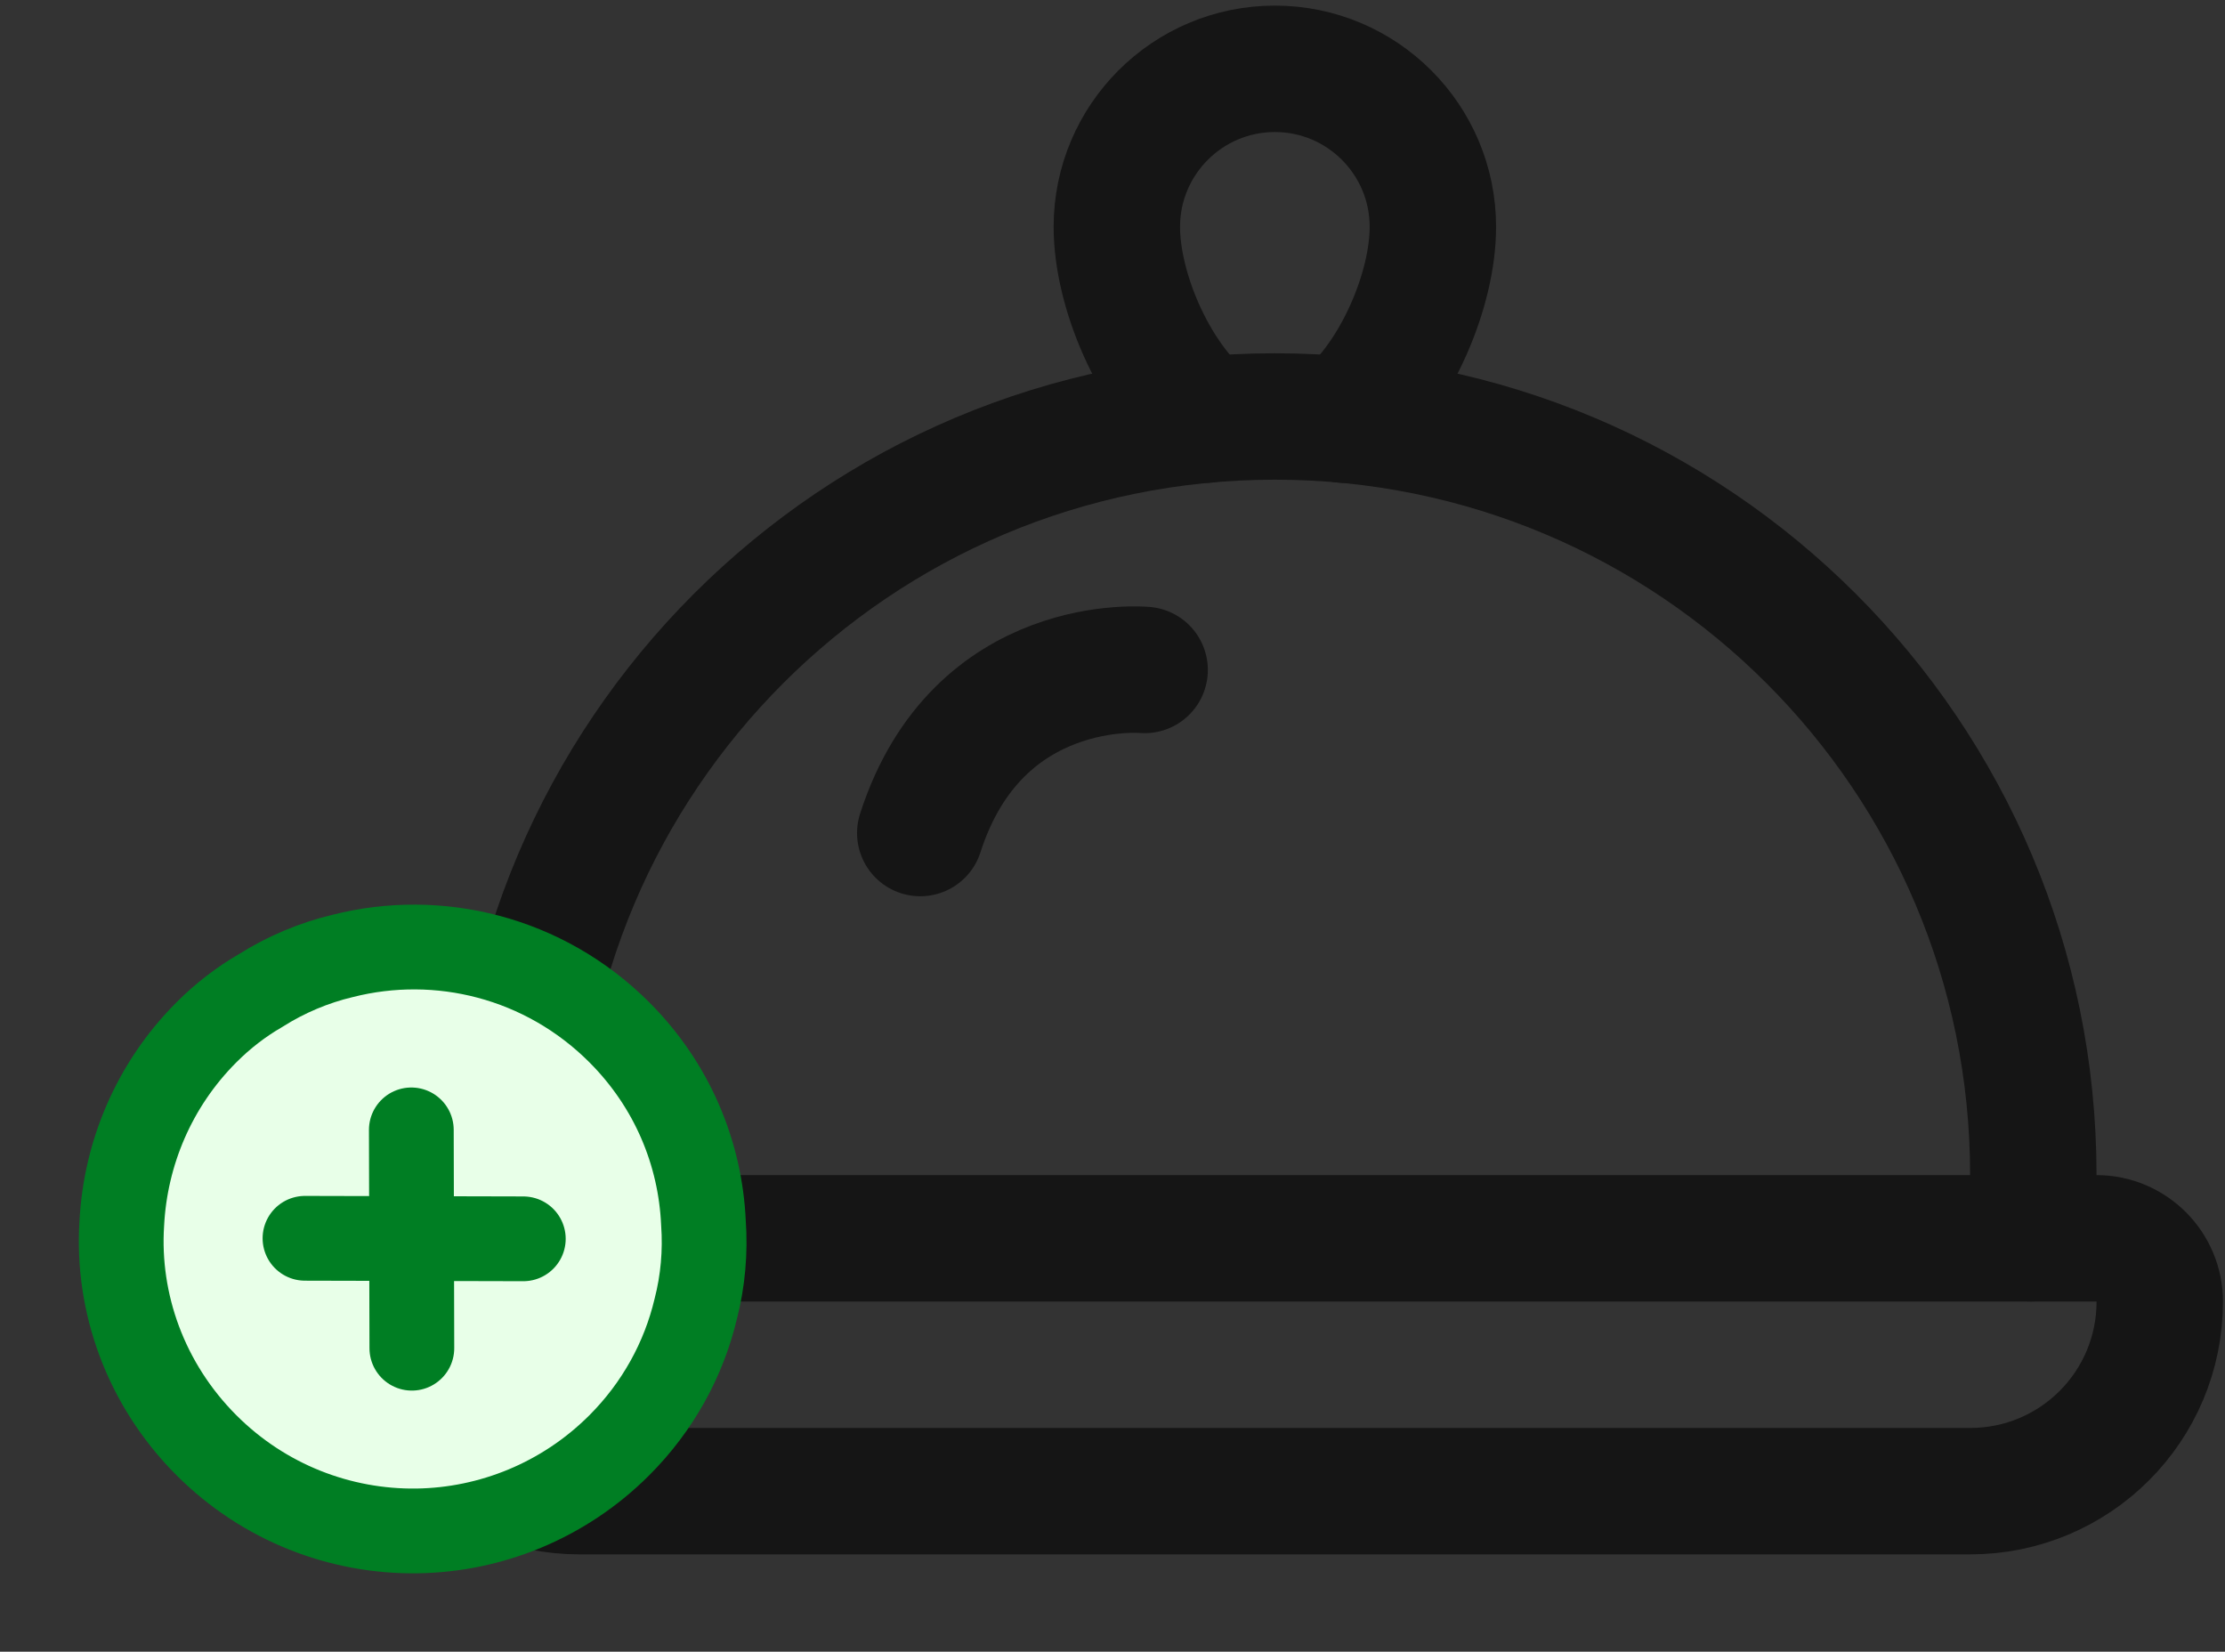 <svg width="97" height="72" viewBox="0 0 97 72" fill="none" xmlns="http://www.w3.org/2000/svg">
<rect x="0" y="0" width="97" height="72" fill="#333333" stroke="none"/>
<path d="M91.4 53.98H19.756C18.24 53.98 17 55.219 17 56.735C17 61.309 20.692 65.002 25.267 65.002H85.889C90.463 65.002 94.156 61.309 94.156 56.735C94.156 55.219 92.915 53.98 91.4 53.98Z" stroke="#151515" stroke-width="5.511" stroke-linecap="round" stroke-linejoin="round"/>
<path d="M88.534 53.977C88.617 53.068 88.644 52.159 88.644 51.222C88.644 32.953 73.847 18.155 55.578 18.155C37.309 18.155 22.511 32.953 22.511 51.222C22.511 52.159 22.539 53.068 22.621 53.977" stroke="#151515" stroke-width="5.511" stroke-linecap="round" stroke-linejoin="round"/>
<path d="M52.547 18.293C50.26 16.364 48.689 12.617 48.689 9.889C48.689 6.086 51.776 3 55.578 3C59.381 3 62.467 6.086 62.467 9.889C62.467 12.617 60.896 16.364 58.609 18.293" stroke="#151515" stroke-width="5.511" stroke-linecap="round" stroke-linejoin="round"/>
<path d="M49.901 29.204C49.901 29.204 42.626 28.515 40.119 36.313" stroke="#151515" stroke-width="5.511" stroke-linecap="round" stroke-linejoin="round"/>
<path d="M9 45C9.72 44.28 10.508 43.672 11.363 43.178C12.465 42.48 13.703 41.962 14.94 41.67C19.102 40.612 23.715 41.715 27 45C29.317 47.318 30.532 50.288 30.667 53.303C30.757 54.563 30.645 55.845 30.33 57.06C29.812 59.242 28.688 61.312 27 63C24.57 65.43 21.375 66.69 18.18 66.735C14.85 66.78 11.52 65.52 9 63C6.345 60.345 5.085 56.79 5.31 53.325C5.468 50.288 6.705 47.295 9 45Z" fill="#E8FFE8" stroke="#007E23" stroke-width="3.695" stroke-miterlimit="10" stroke-linecap="round" stroke-linejoin="round"/>
<path d="M17.932 49.253L17.955 58.77" stroke="#007E23" stroke-width="3.695" stroke-miterlimit="10" stroke-linecap="round" stroke-linejoin="round"/>
<path d="M13.296 53.979L22.814 54.002" stroke="#007E23" stroke-width="3.695" stroke-miterlimit="10" stroke-linecap="round" stroke-linejoin="round"/>
</svg>
